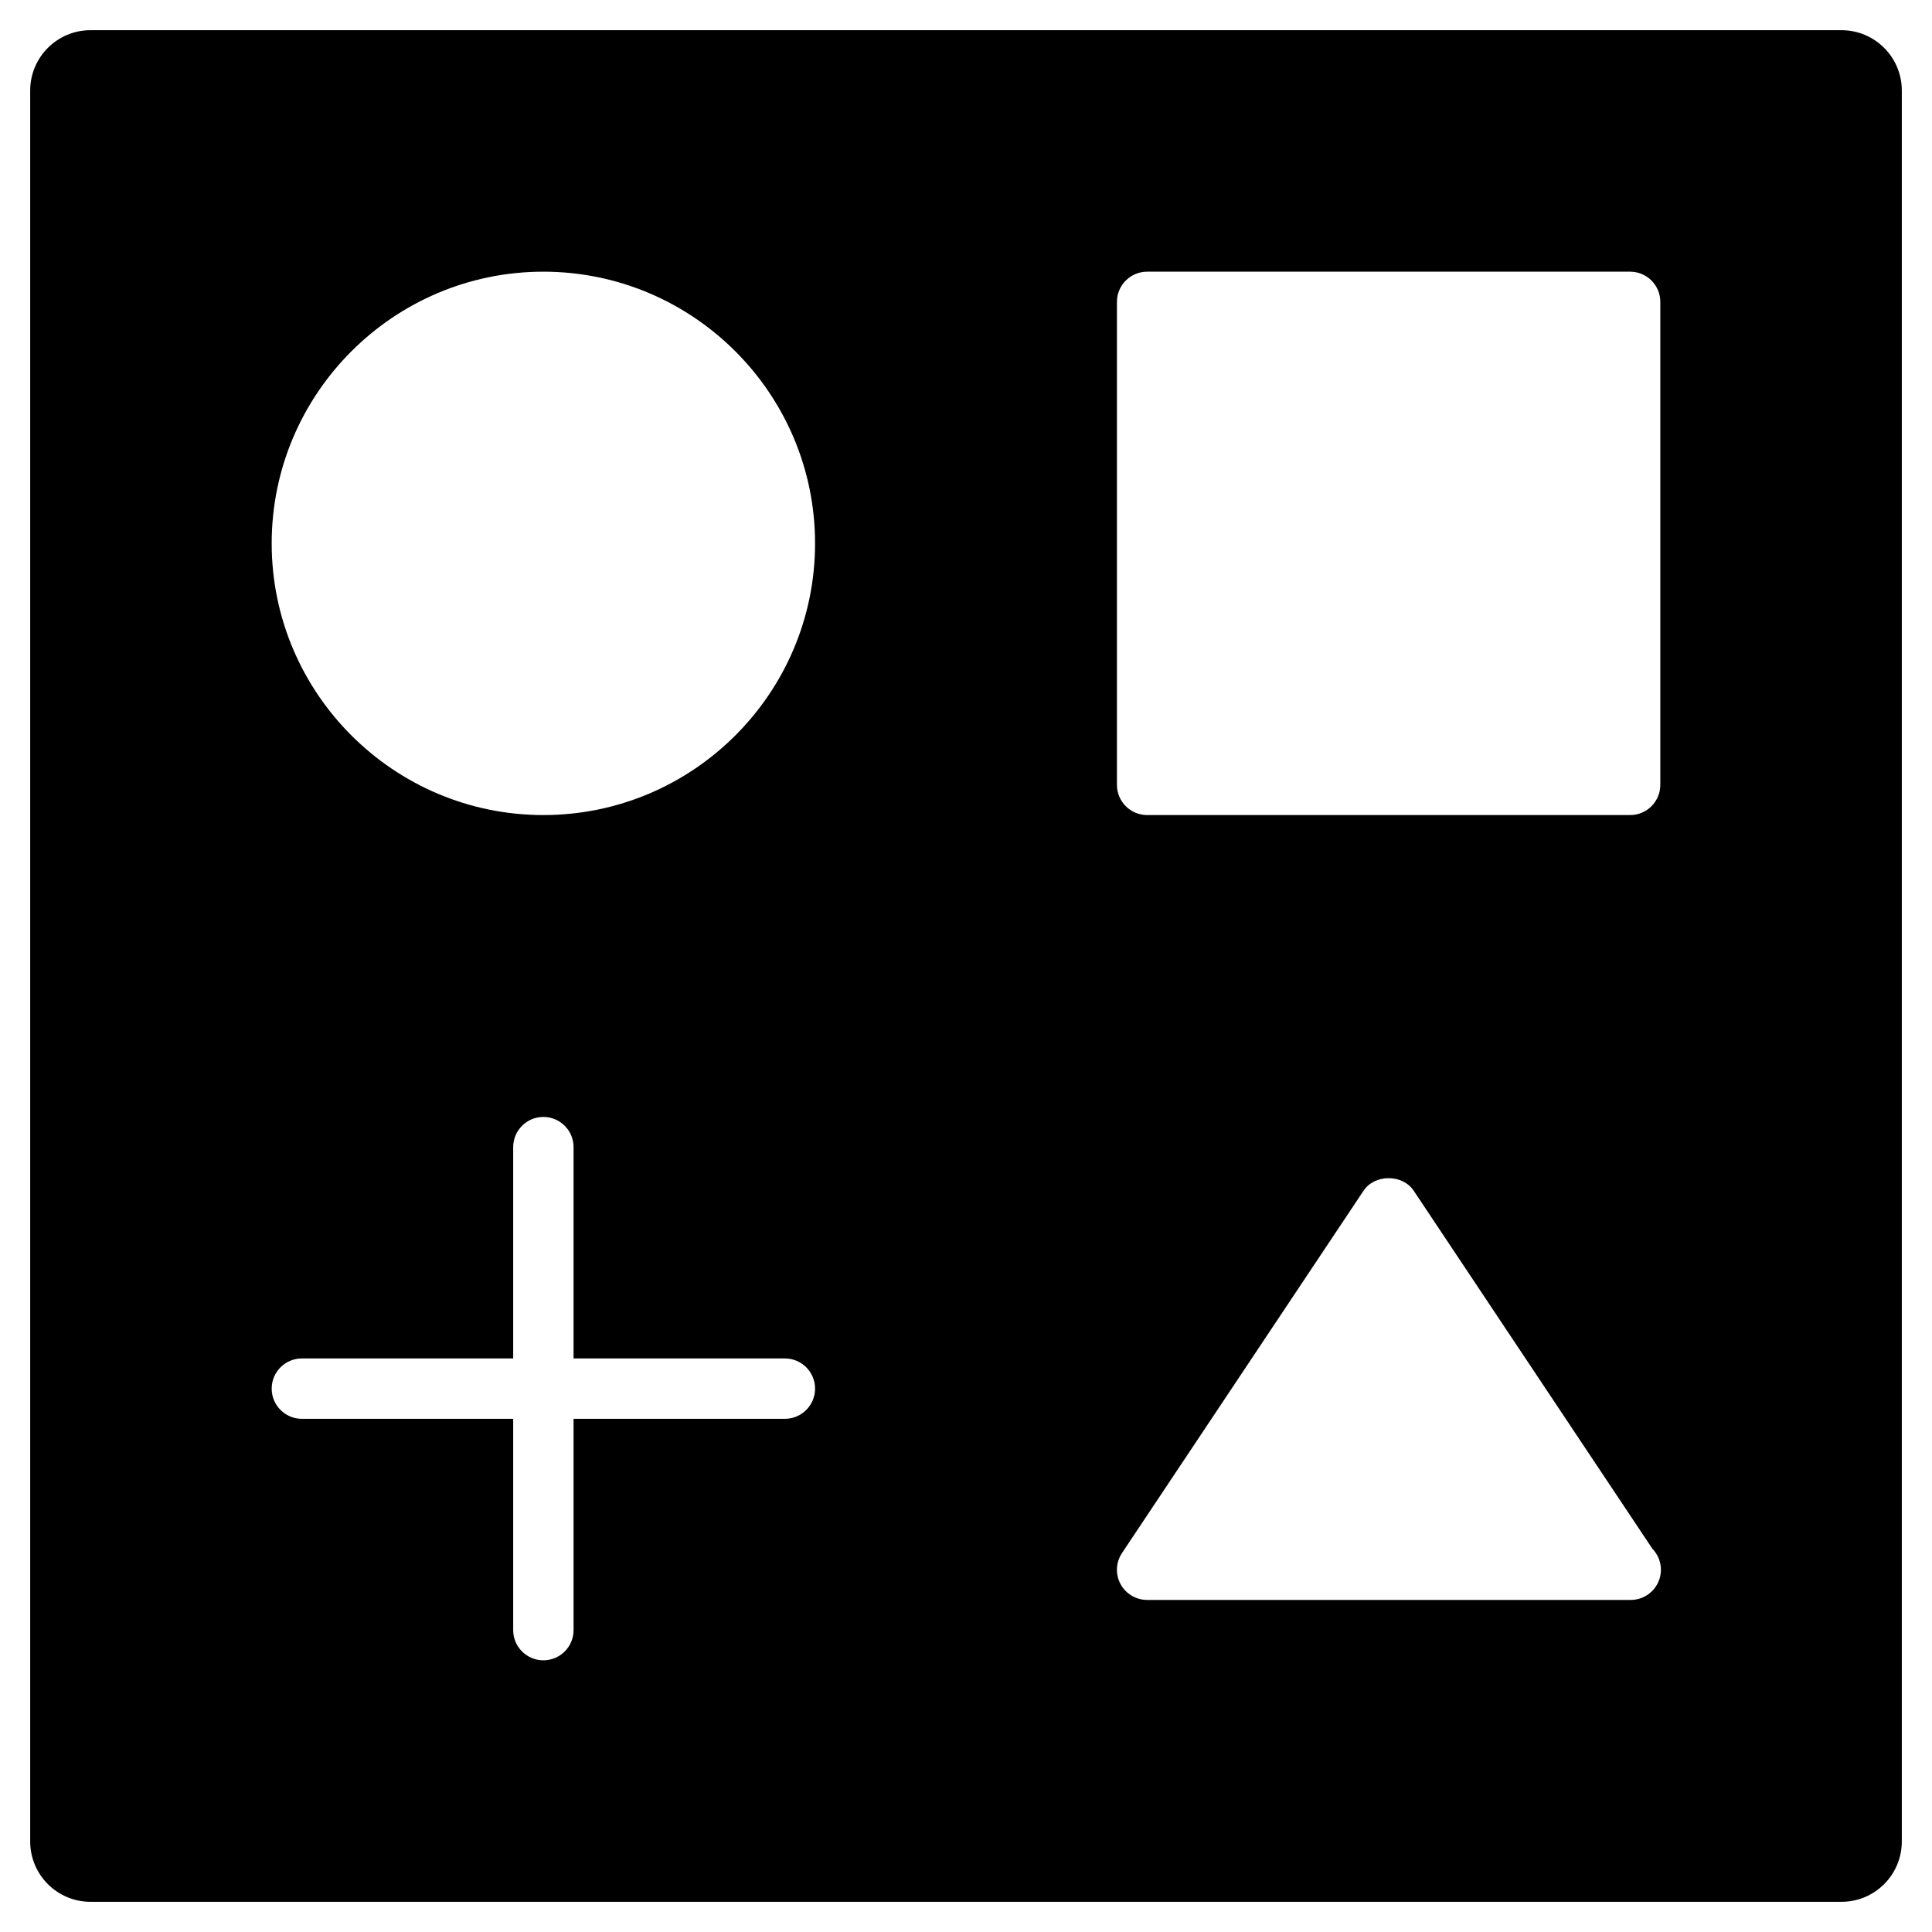 <?xml version="1.0" encoding="utf-8"?>
<!-- Generator: Adobe Illustrator 19.2.1, SVG Export Plug-In . SVG Version: 6.00 Build 0)  -->
<!DOCTYPE svg PUBLIC "-//W3C//DTD SVG 1.1//EN" "http://www.w3.org/Graphics/SVG/1.1/DTD/svg11.dtd">
<svg version="1.1" id="Layer_1" xmlns="http://www.w3.org/2000/svg" xmlns:xlink="http://www.w3.org/1999/xlink" x="0px" y="0px"
	 width="64px" height="64px" viewBox="0 0 64 64" enable-background="new 0 0 64 64" xml:space="preserve">
<path d="M61,1H3C1.895,1,1,1.895,1,3v58c0,1.105,0.895,2,2,2h58c1.105,0,2-0.895,2-2V3C63,1.895,62.105,1,61,1z M26,47h-7v7
	c0,0.552-0.448,1-1,1s-1-0.448-1-1v-7h-7c-0.552,0-1-0.448-1-1s0.448-1,1-1h7v-7c0-0.552,0.448-1,1-1s1,0.448,1,1v7h7
	c0.552,0,1,0.448,1,1S26.552,47,26,47z M18,27c-4.962,0-9-4.038-9-9s4.038-9,9-9s9,4.038,9,9S22.962,27,18,27z M37,10
	c0-0.552,0.448-1,1-1h16c0.552,0,1,0.448,1,1v16c0,0.552-0.448,1-1,1H38c-0.552,0-1-0.448-1-1V10z M54.02,53
	c-0.007,0-0.013,0-0.02,0H38c-0.369,0-0.708-0.203-0.882-0.528c-0.174-0.325-0.155-0.72,0.05-1.026l8-12
	c0.371-0.557,1.293-0.557,1.664,0l7.905,11.858c0.175,0.18,0.283,0.426,0.283,0.697C55.02,52.552,54.572,53,54.02,53z"/>
</svg>
